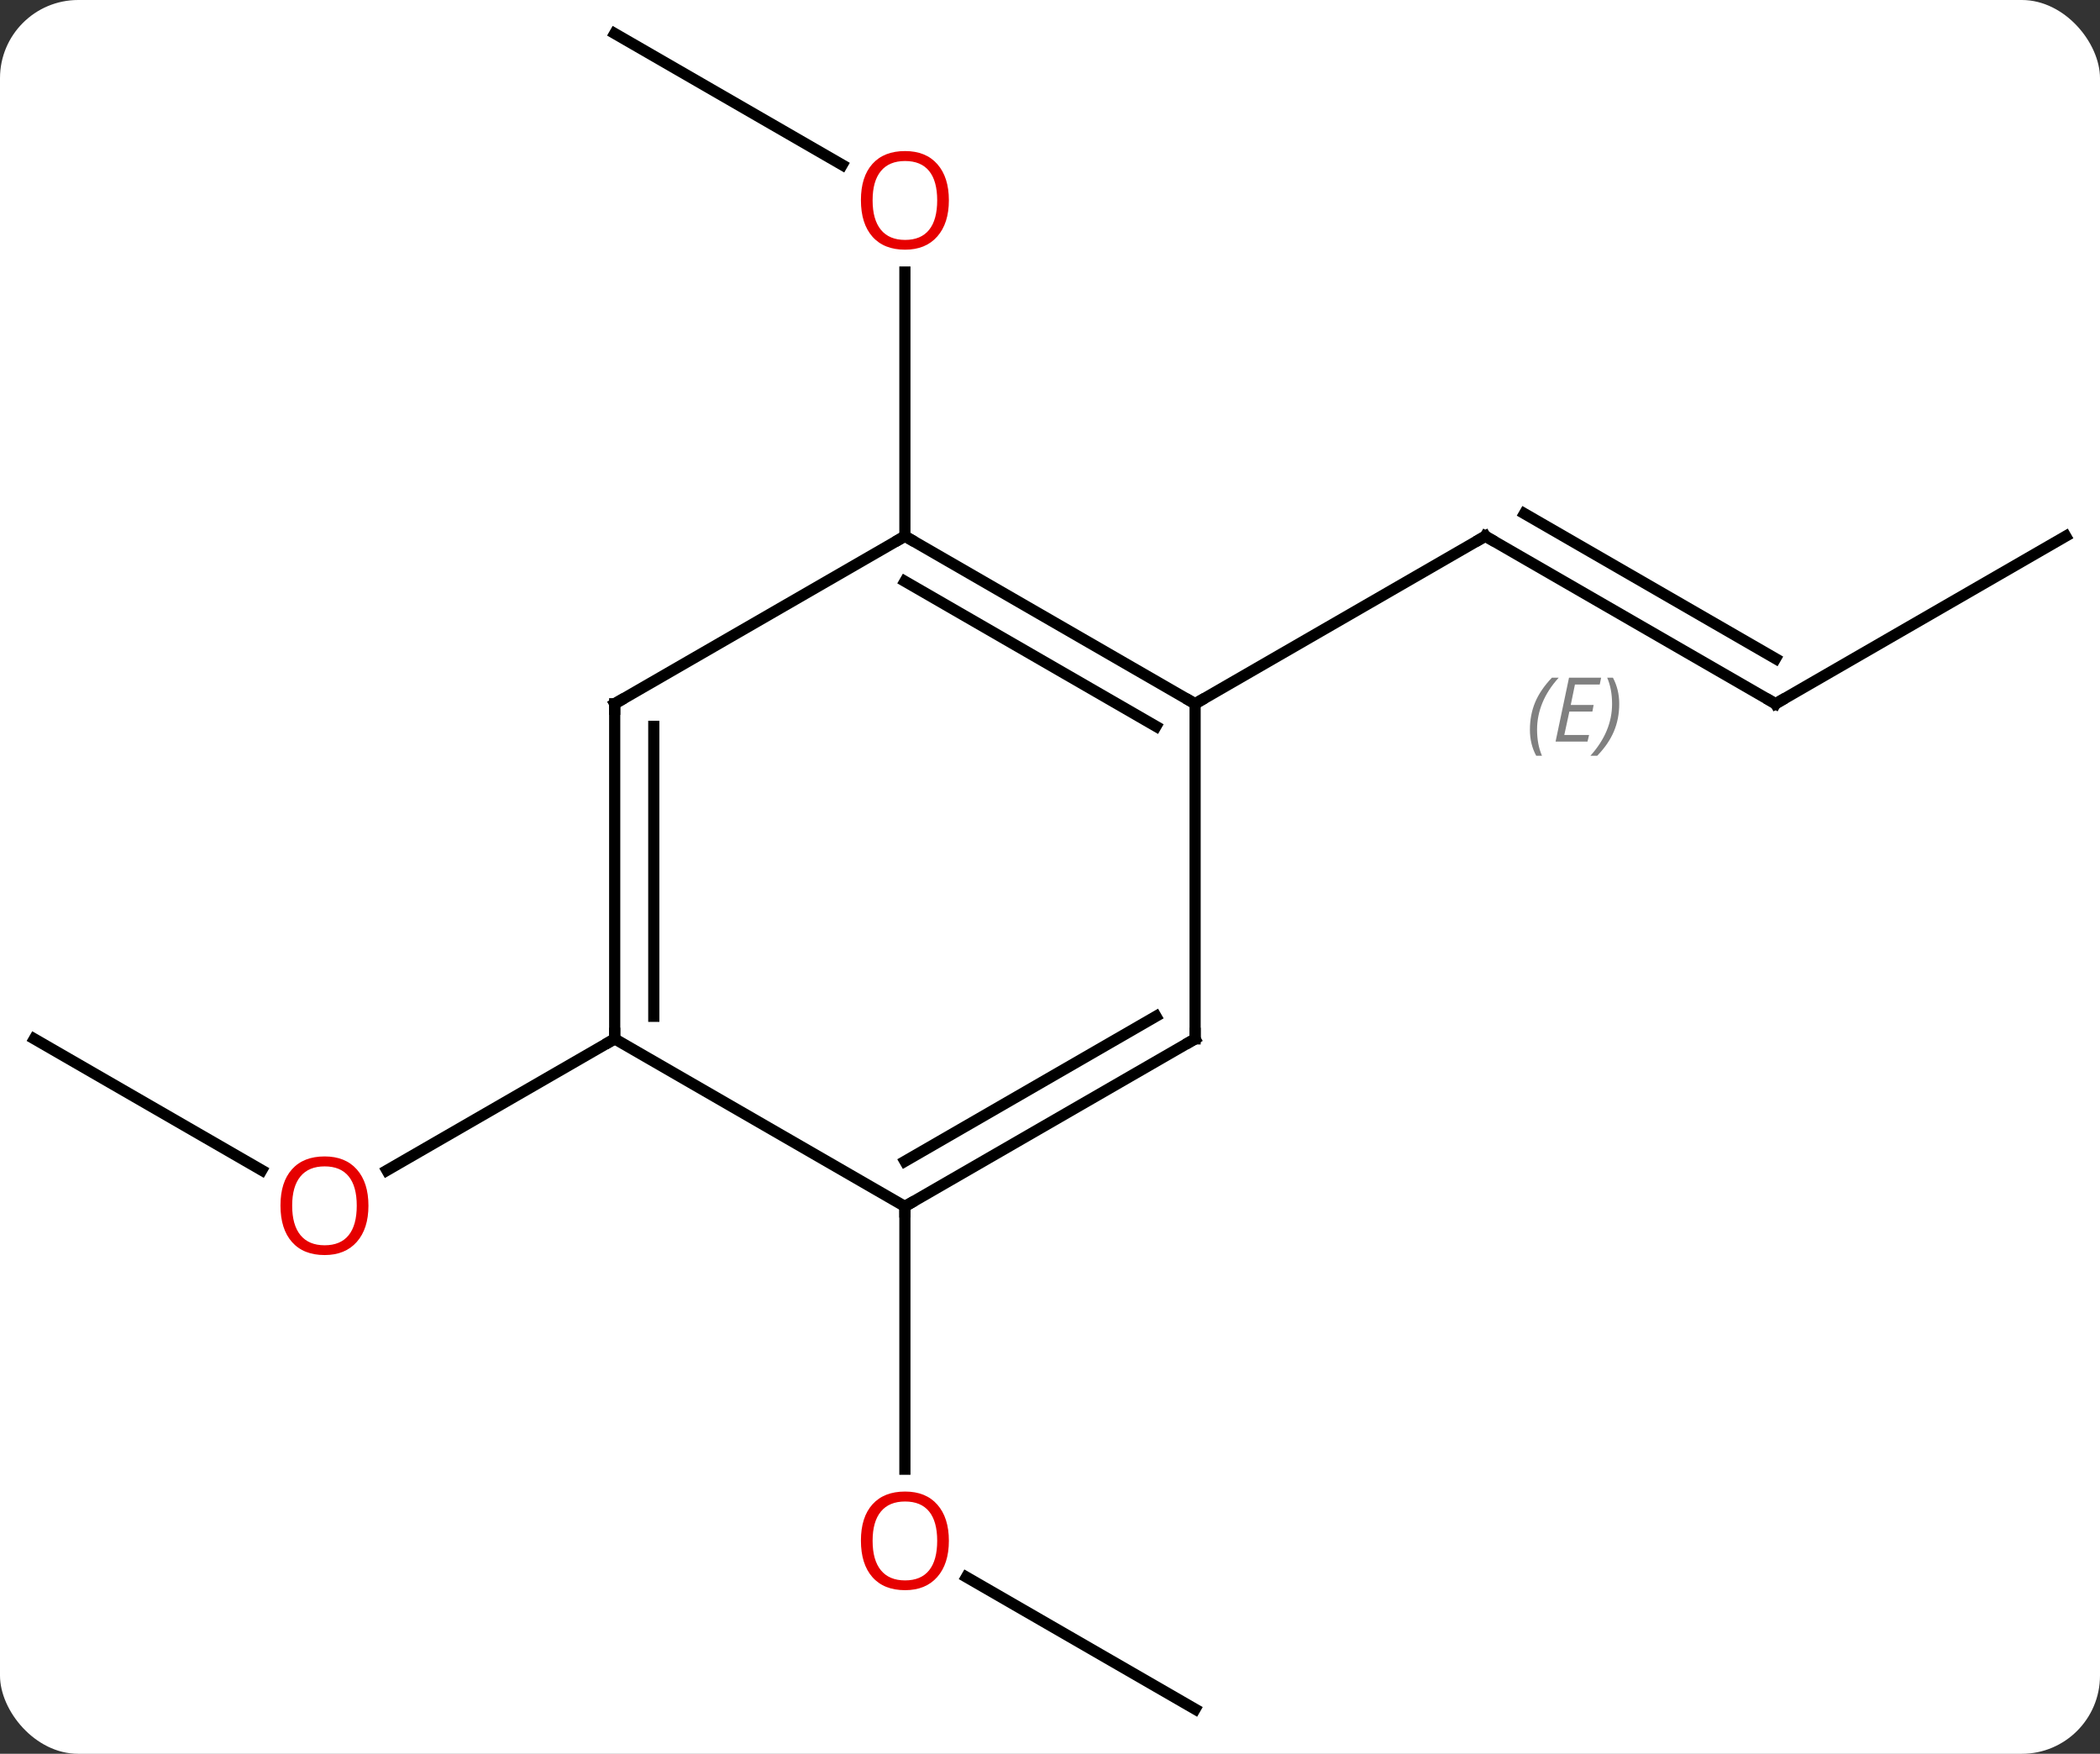 <svg width="188" viewBox="0 0 188 157" style="fill-opacity:1; color-rendering:auto; color-interpolation:auto; text-rendering:auto; stroke:black; stroke-linecap:square; stroke-miterlimit:10; shape-rendering:auto; stroke-opacity:1; fill:black; stroke-dasharray:none; font-weight:normal; stroke-width:1; font-family:'Open Sans'; font-style:normal; stroke-linejoin:miter; font-size:12; stroke-dashoffset:0; image-rendering:auto;" height="157" class="cas-substance-image" xmlns:xlink="http://www.w3.org/1999/xlink" xmlns="http://www.w3.org/2000/svg"><rect x="0" y="0" width="188" height="157" fill="#333333" stroke="none"/><svg class="cas-substance-single-component"><rect y="0" x="0" width="188" stroke="none" ry="7" rx="7" height="157" fill="white" class="cas-substance-group"/><svg y="0" x="0" width="188" viewBox="0 0 188 157" style="fill:black;" height="157" class="cas-substance-single-component-image"><svg><g><g transform="translate(94,78)" style="text-rendering:geometricPrecision; color-rendering:optimizeQuality; color-interpolation:linearRGB; stroke-linecap:butt; image-rendering:optimizeQuality;"><line y2="-15" y1="-30" x2="64.953" x1="38.97" style="fill:none;"/><line y2="-19.041" y1="-32.021" x2="64.953" x1="42.47" style="fill:none;"/></g><g transform="translate(94,78)" style="stroke-linecap:butt; font-size:8px; fill:gray; text-rendering:geometricPrecision; image-rendering:optimizeQuality; color-rendering:optimizeQuality; font-family:'Open Sans'; font-style:italic; stroke:gray; color-interpolation:linearRGB;"><path style="stroke:none;" d="M42.964 -12.675 Q42.964 -14.004 43.432 -15.129 Q43.901 -16.254 44.932 -17.332 L45.542 -17.332 Q44.573 -16.269 44.089 -15.097 Q43.604 -13.925 43.604 -12.691 Q43.604 -11.363 44.042 -10.347 L43.526 -10.347 Q42.964 -11.379 42.964 -12.675 ZM48.12 -11.613 L45.261 -11.613 L46.464 -17.332 L49.339 -17.332 L49.214 -16.722 L46.995 -16.722 L46.62 -14.894 L48.667 -14.894 L48.557 -14.3 L46.495 -14.3 L46.042 -12.207 L48.261 -12.207 L48.12 -11.613 ZM50.96 -14.988 Q50.96 -13.66 50.483 -12.527 Q50.007 -11.394 48.991 -10.347 L48.382 -10.347 Q50.319 -12.504 50.319 -14.988 Q50.319 -16.316 49.882 -17.332 L50.397 -17.332 Q50.96 -16.269 50.96 -14.988 Z"/><line y2="-15" y1="-30" x2="12.99" x1="38.97" style="fill:none; stroke:black;"/><line y2="-30" y1="-15" x2="90.933" x1="64.953" style="fill:none; stroke:black;"/><line y2="-75" y1="-63.241" x2="-38.97" x1="-18.604" style="fill:none; stroke:black;"/><line y2="-30" y1="-53.648" x2="-12.99" x1="-12.99" style="fill:none; stroke:black;"/><line y2="75" y1="63.179" x2="12.99" x1="-7.485" style="fill:none; stroke:black;"/><line y2="30" y1="53.523" x2="-12.99" x1="-12.99" style="fill:none; stroke:black;"/><line y2="15" y1="26.759" x2="-90.933" x1="-70.567" style="fill:none; stroke:black;"/><line y2="15" y1="26.774" x2="-38.97" x1="-59.365" style="fill:none; stroke:black;"/><line y2="-30" y1="-15" x2="-12.99" x1="12.99" style="fill:none; stroke:black;"/><line y2="-25.959" y1="-12.979" x2="-12.99" x1="9.49" style="fill:none; stroke:black;"/><line y2="15" y1="-15" x2="12.99" x1="12.99" style="fill:none; stroke:black;"/><line y2="-15" y1="-30" x2="-38.97" x1="-12.99" style="fill:none; stroke:black;"/><line y2="30" y1="15" x2="-12.99" x1="12.99" style="fill:none; stroke:black;"/><line y2="25.959" y1="12.979" x2="-12.99" x1="9.49" style="fill:none; stroke:black;"/><line y2="15" y1="-15" x2="-38.97" x1="-38.97" style="fill:none; stroke:black;"/><line y2="12.979" y1="-12.979" x2="-35.47" x1="-35.47" style="fill:none; stroke:black;"/><line y2="15" y1="30" x2="-38.97" x1="-12.99" style="fill:none; stroke:black;"/><path style="fill:none; stroke-miterlimit:5; stroke:black;" d="M39.403 -29.75 L38.97 -30 L38.537 -29.75"/><path style="fill:none; stroke-miterlimit:5; stroke:black;" d="M64.52 -15.25 L64.953 -15 L65.386 -15.25"/></g><g transform="translate(94,78)" style="stroke-linecap:butt; fill:rgb(230,0,0); text-rendering:geometricPrecision; color-rendering:optimizeQuality; image-rendering:optimizeQuality; font-family:'Open Sans'; stroke:rgb(230,0,0); color-interpolation:linearRGB; stroke-miterlimit:5;"><path style="stroke:none;" d="M-9.053 -60.07 Q-9.053 -58.008 -10.092 -56.828 Q-11.131 -55.648 -12.974 -55.648 Q-14.865 -55.648 -15.896 -56.812 Q-16.927 -57.977 -16.927 -60.086 Q-16.927 -62.18 -15.896 -63.328 Q-14.865 -64.477 -12.974 -64.477 Q-11.115 -64.477 -10.084 -63.305 Q-9.053 -62.133 -9.053 -60.07 ZM-15.881 -60.07 Q-15.881 -58.336 -15.138 -57.43 Q-14.396 -56.523 -12.974 -56.523 Q-11.553 -56.523 -10.826 -57.422 Q-10.099 -58.32 -10.099 -60.07 Q-10.099 -61.805 -10.826 -62.695 Q-11.553 -63.586 -12.974 -63.586 Q-14.396 -63.586 -15.138 -62.688 Q-15.881 -61.789 -15.881 -60.07 Z"/><path style="stroke:none;" d="M-9.053 59.93 Q-9.053 61.992 -10.092 63.172 Q-11.131 64.352 -12.974 64.352 Q-14.865 64.352 -15.896 63.188 Q-16.927 62.023 -16.927 59.914 Q-16.927 57.82 -15.896 56.672 Q-14.865 55.523 -12.974 55.523 Q-11.115 55.523 -10.084 56.695 Q-9.053 57.867 -9.053 59.93 ZM-15.881 59.93 Q-15.881 61.664 -15.138 62.57 Q-14.396 63.477 -12.974 63.477 Q-11.553 63.477 -10.826 62.578 Q-10.099 61.68 -10.099 59.93 Q-10.099 58.195 -10.826 57.305 Q-11.553 56.414 -12.974 56.414 Q-14.396 56.414 -15.138 57.312 Q-15.881 58.211 -15.881 59.93 Z"/><path style="stroke:none;" d="M-61.016 29.93 Q-61.016 31.992 -62.055 33.172 Q-63.094 34.352 -64.937 34.352 Q-66.828 34.352 -67.859 33.188 Q-68.891 32.023 -68.891 29.914 Q-68.891 27.82 -67.859 26.672 Q-66.828 25.523 -64.937 25.523 Q-63.078 25.523 -62.047 26.695 Q-61.016 27.867 -61.016 29.93 ZM-67.844 29.93 Q-67.844 31.664 -67.101 32.57 Q-66.359 33.477 -64.937 33.477 Q-63.516 33.477 -62.789 32.578 Q-62.062 31.68 -62.062 29.93 Q-62.062 28.195 -62.789 27.305 Q-63.516 26.414 -64.937 26.414 Q-66.359 26.414 -67.101 27.312 Q-67.844 28.211 -67.844 29.93 Z"/><path style="fill:none; stroke:black;" d="M12.557 -15.25 L12.99 -15 L13.423 -15.25"/><path style="fill:none; stroke:black;" d="M-12.557 -29.75 L-12.99 -30 L-13.423 -29.75"/><path style="fill:none; stroke:black;" d="M12.99 14.5 L12.99 15 L12.557 15.25"/><path style="fill:none; stroke:black;" d="M-38.537 -15.25 L-38.97 -15 L-38.97 -14.5"/><path style="fill:none; stroke:black;" d="M-12.557 29.75 L-12.99 30 L-12.99 30.5"/><path style="fill:none; stroke:black;" d="M-38.97 14.5 L-38.97 15 L-39.403 15.25"/></g></g></svg></svg></svg></svg>